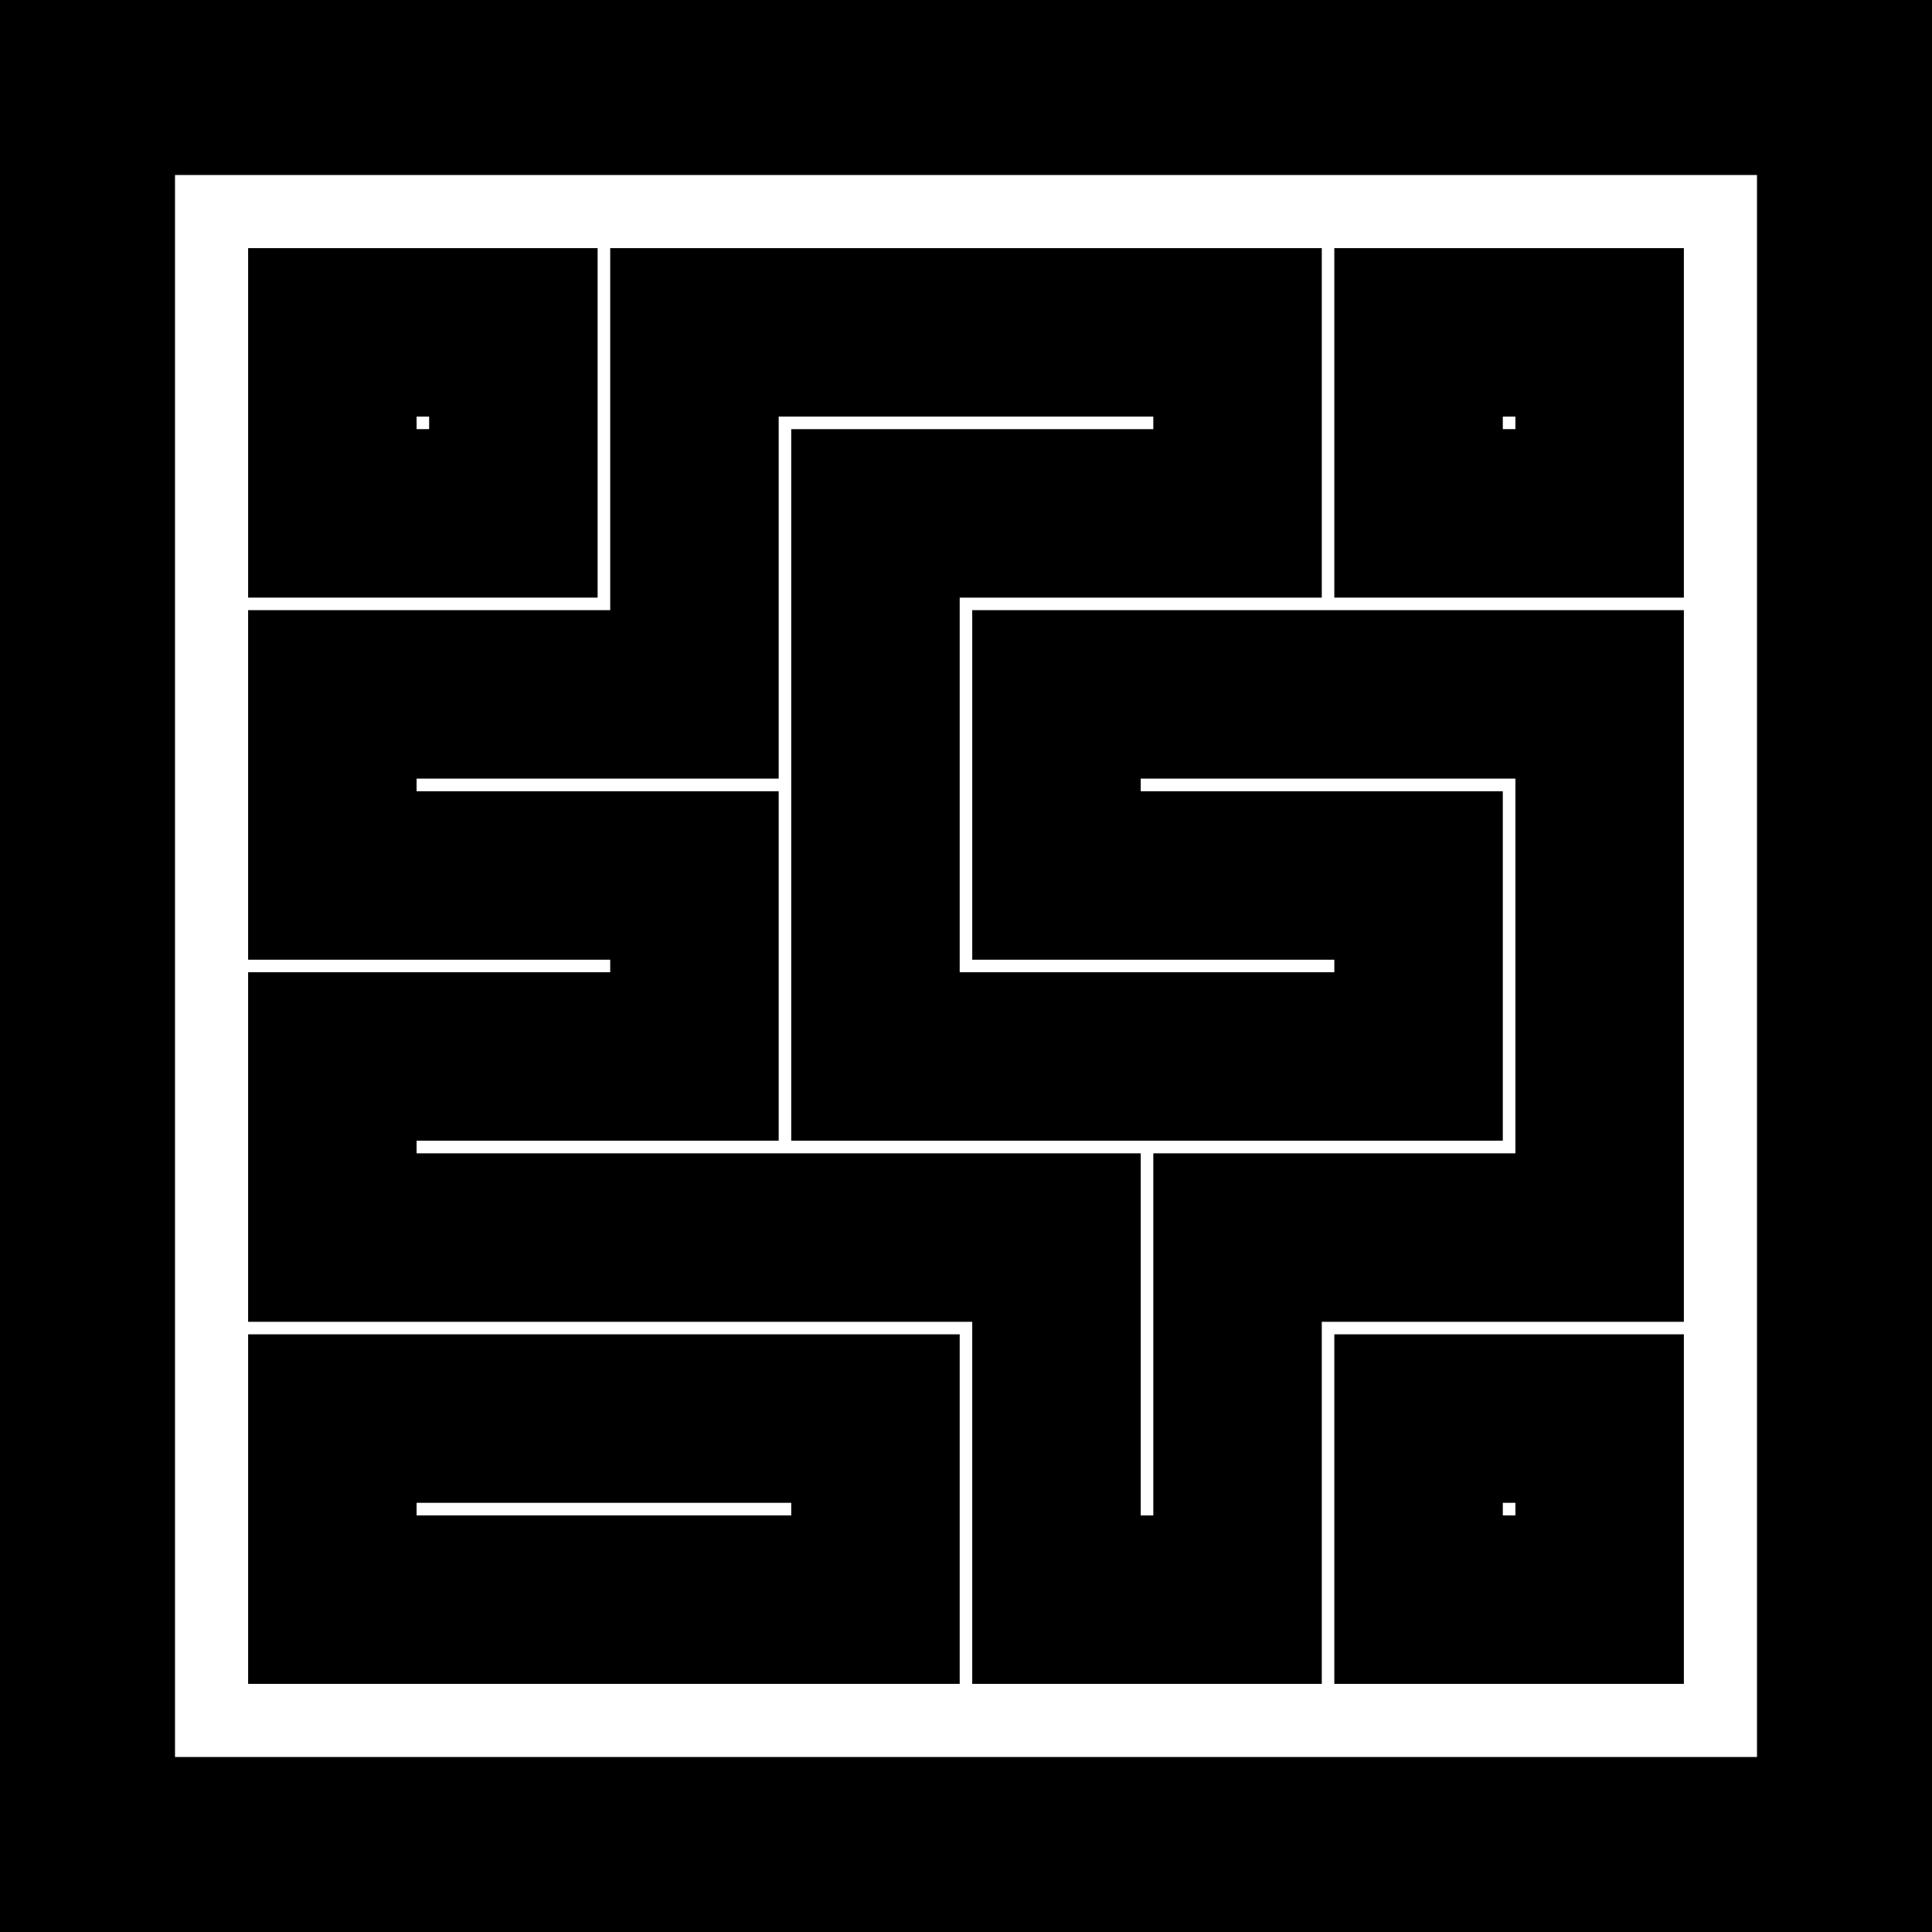 <?xml version="1.0" encoding="UTF-8"?>
<svg id="a" data-name="레이어 1" xmlns="http://www.w3.org/2000/svg" width="512" height="512" viewBox="0 0 512 512">
  <rect x="0" y="0" width="512" height="512" fill="#fff" stroke-width="0"/>
  <g>
    <g>
      <path d="M158.375,65.755h-92.62v92.62h92.62v-92.62ZM110.404,113.726v-3.322h3.322v3.322h-3.322Z" stroke-width="0"/>
      <path d="M353.61,65.755v92.62h92.635v-92.62h-92.635ZM398.259,113.726v-3.322h3.337v3.322h-3.337Z" stroke-width="0"/>
      <path d="M257.652,254.331h95.958v3.321h-99.279v-99.278h95.956v-92.62h-188.575v95.941h-95.958v92.635h95.958v3.321h-95.958v92.635h191.897v95.958h92.635v-95.958h95.958v-188.591h-188.593v92.635ZM305.639,305.639v95.957h-3.337v-95.957H110.404v-3.337h95.957v-92.619h-95.957v-3.338h95.957v-95.941h99.278v3.322h-95.956v188.576h188.576v-92.619h-95.957v-3.338h99.294v99.294h-95.957Z" stroke-width="0"/>
      <path d="M65.755,446.245h188.576v-92.635H65.755v92.635ZM209.683,398.259v3.337h-99.279v-3.337h99.279Z" stroke-width="0"/>
      <path d="M353.61,446.245h92.635v-92.635h-92.635v92.635ZM401.596,398.259v3.337h-3.337v-3.337h3.337Z" stroke-width="0"/>
    </g>
    <path d="M512,512H0V0h512v512ZM46.379,465.622h419.243V46.379H46.379v419.243Z" stroke-width="0"/>
  </g>
</svg>